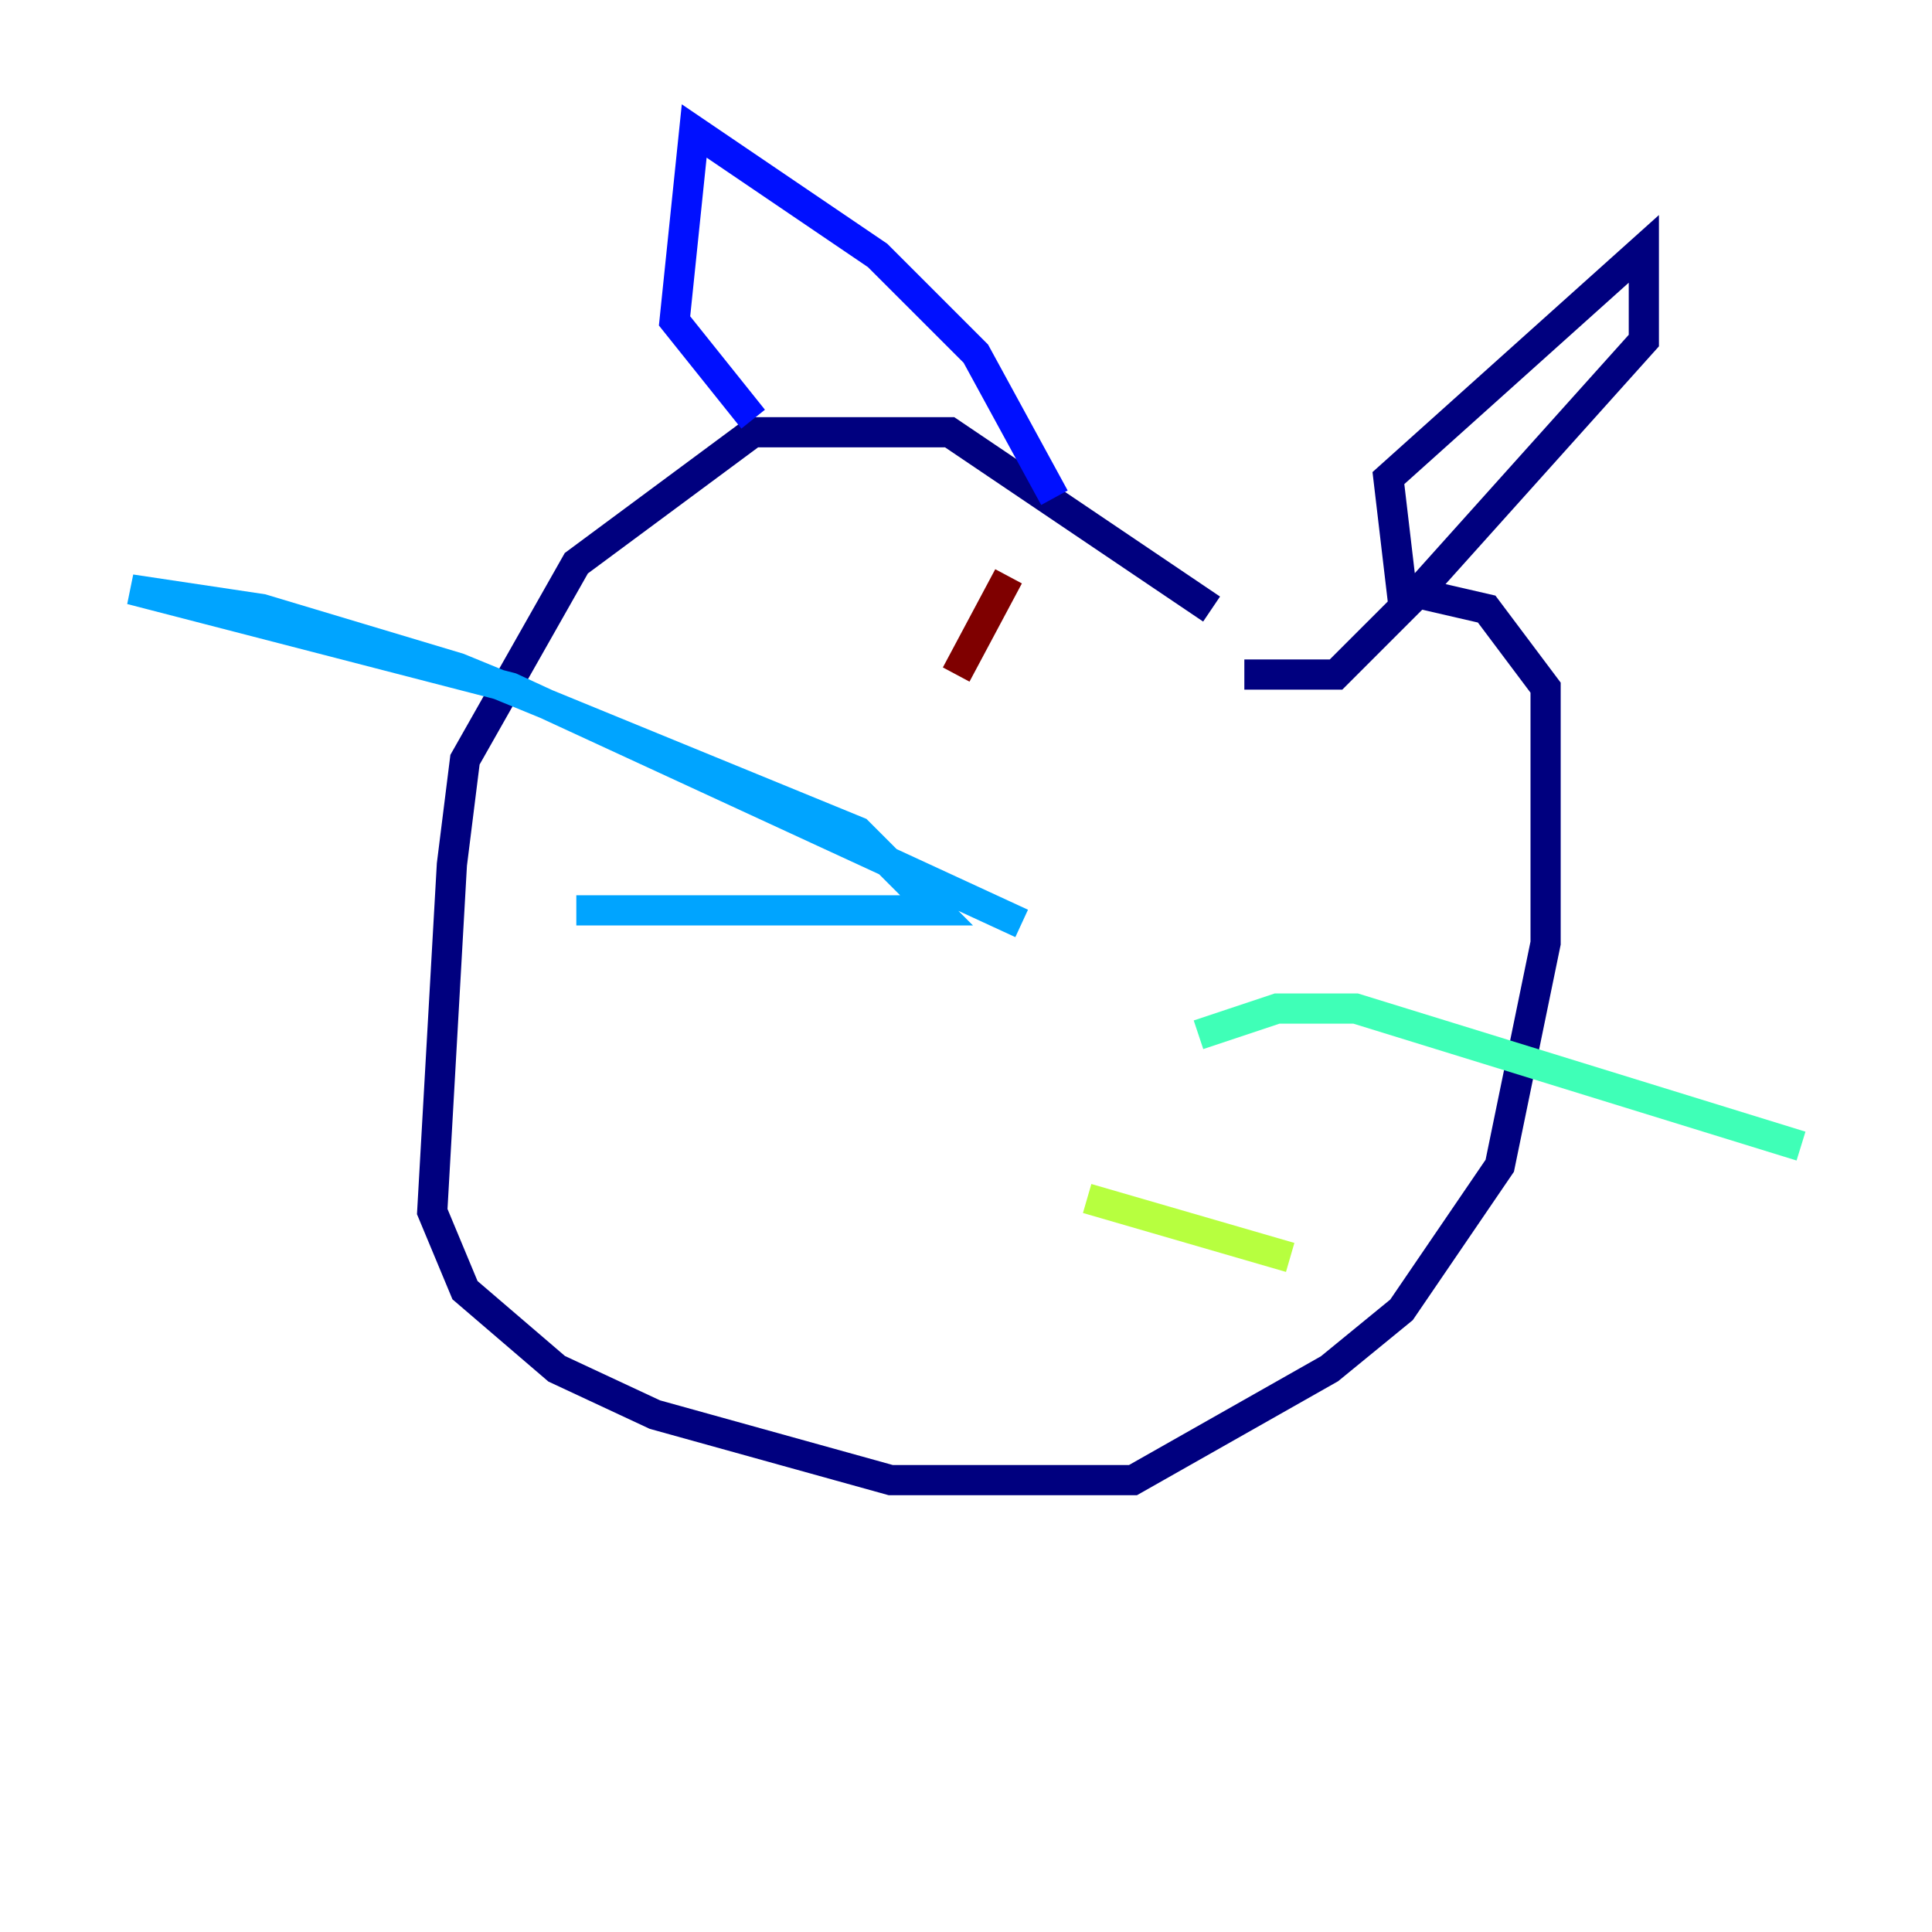 <?xml version="1.0" encoding="utf-8" ?>
<svg baseProfile="tiny" height="128" version="1.2" viewBox="0,0,128,128" width="128" xmlns="http://www.w3.org/2000/svg" xmlns:ev="http://www.w3.org/2001/xml-events" xmlns:xlink="http://www.w3.org/1999/xlink"><defs /><polyline fill="none" points="80.271,40.352 62.915,28.637 49.898,28.637 38.183,37.315 30.807,50.332 29.939,57.275 28.637,80.271 30.807,85.478 36.881,90.685 43.39,93.722 59.01,98.061 75.064,98.061 88.081,90.685 92.854,86.78 99.363,77.234 102.4,62.481 102.4,45.559 98.495,40.352 92.854,39.051 91.986,31.675 108.909,16.488 108.909,22.563 93.722,39.485 88.515,44.691 82.441,44.691" stroke="#00007f" stroke-width="2" /><polyline fill="none" points="69.858,32.976 64.651,23.43 58.142,16.922 45.993,8.678 44.691,21.261 49.898,27.77" stroke="#0010ff" stroke-width="2" /><polyline fill="none" points="67.688,61.18 33.844,45.559 8.678,39.051 17.356,40.352 30.373,44.258 56.841,55.105 62.047,60.312 38.183,60.312" stroke="#00a4ff" stroke-width="2" /><polyline fill="none" points="79.403,68.556 84.61,66.82 89.817,66.82 119.322,75.932" stroke="#3fffb7" stroke-width="2" /><polyline fill="none" points="72.027,79.403 85.478,83.308" stroke="#b7ff3f" stroke-width="2" /><polyline fill="none" points="52.068,40.352 52.068,40.352" stroke="#ffb900" stroke-width="2" /><polyline fill="none" points="82.441,57.275 82.441,57.275" stroke="#ff3000" stroke-width="2" /><polyline fill="none" points="63.349,44.691 66.82,38.183" stroke="#7f0000" stroke-width="2" /></svg>